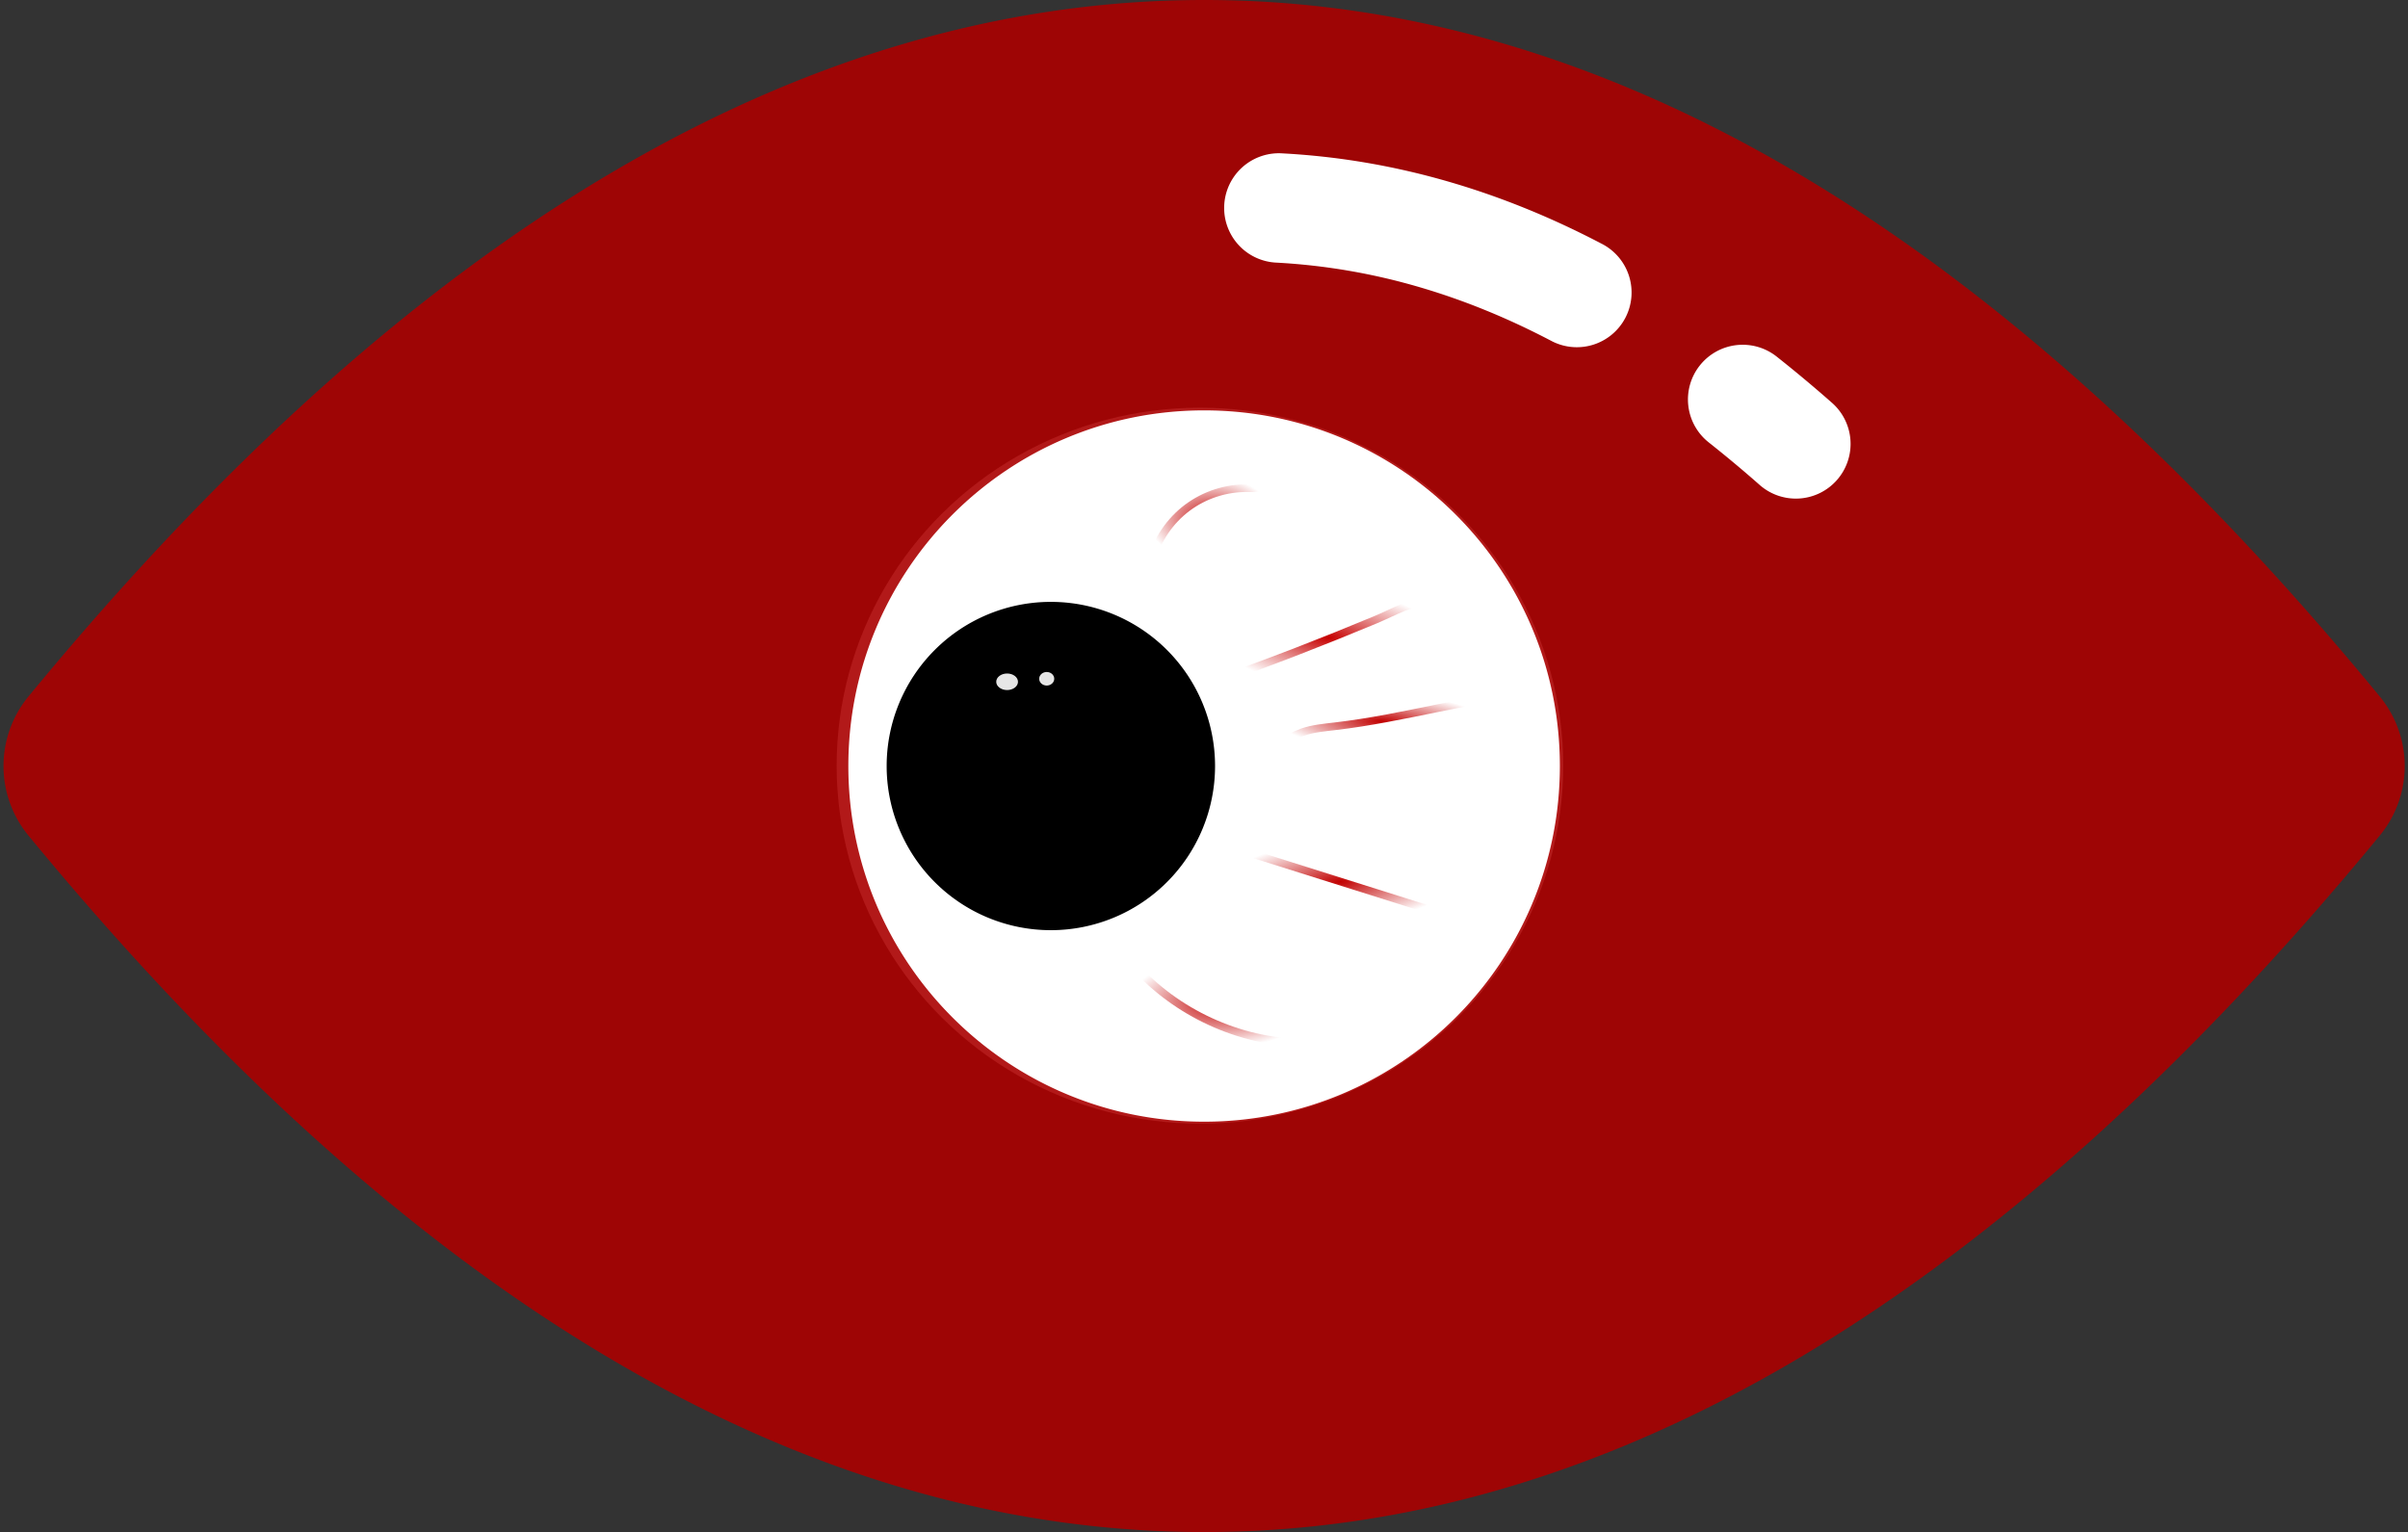 <?xml version="1.0" encoding="UTF-8" standalone="no"?>
<svg
   t="1650763645764"
   class="icon"
   viewBox="0 0 1609 1024"
   version="1.1"
   p-id="7840"
   width="314.258"
   height="200"
   id="svg104"
   sodipodi:docname="bigeye1.svg"
   inkscape:version="1.1.1 (3bf5ae0d25, 2021-09-20)"
   xmlns:inkscape="http://www.inkscape.org/namespaces/inkscape"
   xmlns:sodipodi="http://sodipodi.sourceforge.net/DTD/sodipodi-0.dtd"
   xmlns:xlink="http://www.w3.org/1999/xlink"
   xmlns="http://www.w3.org/2000/svg"
   xmlns:svg="http://www.w3.org/2000/svg">
  <rect x="0" y="0" width="1609" height="1024" fill="#333333" stroke="none"/>
  <sodipodi:namedview
     id="namedview106"
     pagecolor="#ffffff"
     bordercolor="#666666"
     borderopacity="1.0"
     inkscape:pageshadow="2"
     inkscape:pageopacity="0.0"
     inkscape:pagecheckerboard="0"
     showgrid="false"
     inkscape:zoom="2.5420489"
     inkscape:cx="-28.323609"
     inkscape:cy="37.174737"
     inkscape:window-width="1920"
     inkscape:window-height="1000"
     inkscape:window-x="-11"
     inkscape:window-y="-11"
     inkscape:window-maximized="1"
     inkscape:current-layer="svg104" />
  <defs
     id="defs96">
    <linearGradient
       inkscape:collect="always"
       id="linearGradient5333">
      <stop
         style="stop-color:#c10000;stop-opacity:1;"
         offset="0"
         id="stop5329" />
      <stop
         style="stop-color:#c10000;stop-opacity:0;"
         offset="1"
         id="stop5331" />
    </linearGradient>
    <linearGradient
       inkscape:collect="always"
       id="linearGradient5325">
      <stop
         style="stop-color:#c10000;stop-opacity:1;"
         offset="0"
         id="stop5321" />
      <stop
         style="stop-color:#c10000;stop-opacity:0;"
         offset="1"
         id="stop5323" />
    </linearGradient>
    <linearGradient
       inkscape:collect="always"
       id="linearGradient5317">
      <stop
         style="stop-color:#c10000;stop-opacity:1;"
         offset="0"
         id="stop5313" />
      <stop
         style="stop-color:#c10000;stop-opacity:0;"
         offset="1"
         id="stop5315" />
    </linearGradient>
    <linearGradient
       inkscape:collect="always"
       id="linearGradient5309">
      <stop
         style="stop-color:#c60000;stop-opacity:1;"
         offset="0"
         id="stop5305" />
      <stop
         style="stop-color:#c60000;stop-opacity:0;"
         offset="1"
         id="stop5307" />
    </linearGradient>
    <linearGradient
       inkscape:collect="always"
       id="linearGradient5301">
      <stop
         style="stop-color:#c10000;stop-opacity:1;"
         offset="0"
         id="stop5297" />
      <stop
         style="stop-color:#c10000;stop-opacity:0;"
         offset="1"
         id="stop5299" />
    </linearGradient>
    <inkscape:path-effect
       effect="spiro"
       id="path-effect3306"
       is_visible="true"
       lpeversion="1" />
    <inkscape:path-effect
       effect="spiro"
       id="path-effect3302"
       is_visible="true"
       lpeversion="1" />
    <inkscape:path-effect
       effect="spiro"
       id="path-effect3298"
       is_visible="true"
       lpeversion="1" />
    <inkscape:path-effect
       effect="spiro"
       id="path-effect3294"
       is_visible="true"
       lpeversion="1" />
    <style
       type="text/css"
       id="style94" />
    <radialGradient
       inkscape:collect="always"
       xlink:href="#linearGradient5301"
       id="radialGradient5303"
       cx="809.413"
       cy="346.938"
       fx="809.413"
       fy="346.938"
       r="42.488"
       gradientTransform="matrix(1,0,0,0.668,0,115.352)"
       gradientUnits="userSpaceOnUse" />
    <radialGradient
       inkscape:collect="always"
       xlink:href="#linearGradient5309"
       id="radialGradient5311"
       cx="887.756"
       cy="426.138"
       fx="887.756"
       fy="426.138"
       r="73.253"
       gradientTransform="matrix(1,0,0,0.418,0,248.149)"
       gradientUnits="userSpaceOnUse" />
    <radialGradient
       inkscape:collect="always"
       xlink:href="#linearGradient5317"
       id="radialGradient5319"
       cx="922.897"
       cy="482.105"
       fx="922.897"
       fy="482.105"
       r="68.546"
       gradientTransform="matrix(1,0,0,0.253,0,360.146)"
       gradientUnits="userSpaceOnUse" />
    <radialGradient
       inkscape:collect="always"
       xlink:href="#linearGradient5325"
       id="radialGradient5327"
       cx="895.278"
       cy="589.131"
       fx="895.278"
       fy="589.131"
       r="74.285"
       gradientTransform="matrix(1,0,0,0.345,0,386.072)"
       gradientUnits="userSpaceOnUse" />
    <radialGradient
       inkscape:collect="always"
       xlink:href="#linearGradient5333"
       id="radialGradient5335"
       cx="816.817"
       cy="670.228"
       fx="816.817"
       fy="670.228"
       r="63.472"
       gradientTransform="matrix(1,0,0,0.463,0,360)"
       gradientUnits="userSpaceOnUse" />
  </defs>
  <ellipse
     style="fill:#ffffff;stroke:#eb0000;stroke-width:0;stroke-linejoin:round;stroke-miterlimit:4;stroke-dasharray:none;stroke-opacity:1"
     id="path3843"
     cx="801.79"
     cy="511.757"
     rx="242.749"
     ry="239.266" />
  <path
     d="M804.571 0c265.6 0 524.891 152.082 777.893 456.256l7.662 9.262a73.143 73.143 0 0 1 0 92.965C1334.702 868.827 1072.85 1024 804.571 1024c-265.6 0-524.891-152.082-777.893-456.256l-7.662-9.262a73.143 73.143 0 0 1 0-92.965C274.441 155.173 536.293 0 804.571 0z m0 274.286c-131.291 0-237.714 106.423-237.714 237.714s106.423 237.714 237.714 237.714 237.714-106.423 237.714-237.714-106.423-237.714-237.714-237.714z"
     fill="#AC0000"
     p-id="7841"
     id="path98"
     style="fill:#aa0000;fill-opacity:0.902" />
  <path
     d="m 702.171,512 m -109.714,0 a 109.714,109.714 0 1 0 219.429,0 109.714,109.714 0 1 0 -219.429,0 z"
     fill="#000000"
     p-id="7842"
     id="path100"
     style="stroke:#e70000;stroke-opacity:1;stroke-width:0;stroke-miterlimit:4;stroke-dasharray:none" />
  <path
     d="M1187.136 238.327a912.823 912.823 0 0 1 36.544 30.528 36.571 36.571 0 1 1-48.302 54.912 839.707 839.707 0 0 0-33.627-28.078 36.571 36.571 0 1 1 45.385-57.362zM856.457 102.491c38.272 2.002 76.123 8.512 113.49 19.52 33.774 9.938 67.127 23.543 100.023 40.777a36.571 36.571 0 1 1-33.92 64.786c-28.736-15.04-57.646-26.834-86.766-35.41a418.615 418.615 0 0 0-96.658-16.64 36.571 36.571 0 1 1 3.831-73.042z"
     fill="#FFFFFF"
     p-id="7843"
     id="path102" />
  <path
     style="fill:none;stroke:url(#radialGradient5311);stroke-width:5.12px;stroke-linecap:butt;stroke-linejoin:miter;stroke-opacity:1"
     d="m 815.355,454.32 c 34.761,-12.264 69.215,-25.694 103.255,-39.878 6.474,-2.697 12.745,-5.868 19.227,-8.545 2.577,-1.064 17.843,-5.025 21.363,-8.545"
     id="path3222" />
  <path
     style="fill:none;stroke:url(#radialGradient5319);stroke-width:5.12px;stroke-linecap:butt;stroke-linejoin:miter;stroke-opacity:1"
     d="m 856.002,497.488 c 4.16,-3.51 8.963,-6.255 14.099,-8.056 7.099,-2.491 14.683,-3.158 22.155,-4.028 23.031,-2.683 45.758,-7.467 68.48,-12.085 10.064,-2.045 20.135,-4.06 30.212,-6.042"
     id="path3292"
     inkscape:path-effect="#path-effect3294"
     inkscape:original-d="m 856.00241,497.48847 c 4.69964,-2.6855 8.96384,-6.34482 14.09889,-8.0565 7.121,-2.37367 14.76603,-2.70872 22.15537,-4.02825 22.81845,-4.07472 45.71781,-7.70736 68.48015,-12.08473 9.22982,-1.77496 20.42158,-6.04237 30.21189,-6.04237" />
  <path
     style="fill:none;stroke:url(#radialGradient5327);stroke-width:5.12px;stroke-linecap:butt;stroke-linejoin:miter;stroke-opacity:1"
     d="m 821.762,565.969 147.031,46.325"
     id="path3296"
     inkscape:path-effect="#path-effect3298"
     inkscape:original-d="m 821.7623,565.96864 c 52.97347,2.94077 92.75198,46.32484 147.03104,46.32484" />
  <path
     style="fill:none;stroke:url(#radialGradient5335);stroke-width:5.12px;stroke-linecap:butt;stroke-linejoin:miter;stroke-opacity:1"
     d="m 755.296,642.505 c 27.38,32.262 68.506,52.451 110.777,54.381 4.696,0.214 9.402,0.214 14.099,0"
     id="path3300"
     inkscape:path-effect="#path-effect3302"
     inkscape:original-d="m 755.29626,642.50537 c 29.30708,-6.98189 79.439,38.71242 110.77678,54.38131 2.98398,1.49197 10.68907,0 14.09884,0" />
  <path
     style="fill:none;stroke:url(#radialGradient5303);stroke-width:5.12px;stroke-linecap:butt;stroke-linejoin:miter;stroke-opacity:1"
     d="m 769.395,374.627 c 3.799,-13.951 12.36,-26.558 23.928,-35.234 11.567,-8.675 26.068,-13.365 40.524,-13.105 1.343,0.024 2.688,0.089 4.028,0 4.614,-0.308 9.07,-2.536 12.085,-6.042"
     id="path3304"
     inkscape:path-effect="#path-effect3306"
     inkscape:original-d="m 769.3951,374.62694 c 23.94347,-11.62549 41.13531,-35.01516 64.45199,-48.33896 1.16583,-0.66619 3.07876,0.94947 4.02821,0 4.48062,-4.4806 4.89027,-6.04237 12.08474,-6.04237" />
  <ellipse
     style="fill:#ffffff;fill-opacity:0.902;stroke:#e70000;stroke-width:0;stroke-linejoin:round;stroke-miterlimit:4;stroke-dasharray:none;stroke-opacity:1"
     id="path4113"
     cx="672.938"
     cy="455.695"
     rx="7.27"
     ry="5.539" />
  <ellipse
     style="fill:#ffffff;fill-opacity:0.902;stroke:#e70000;stroke-width:0;stroke-linejoin:round;stroke-miterlimit:4;stroke-dasharray:none;stroke-opacity:1"
     id="path4113-4"
     cx="699.404"
     cy="453.681"
     rx="5.035"
     ry="4.532" />
</svg>
